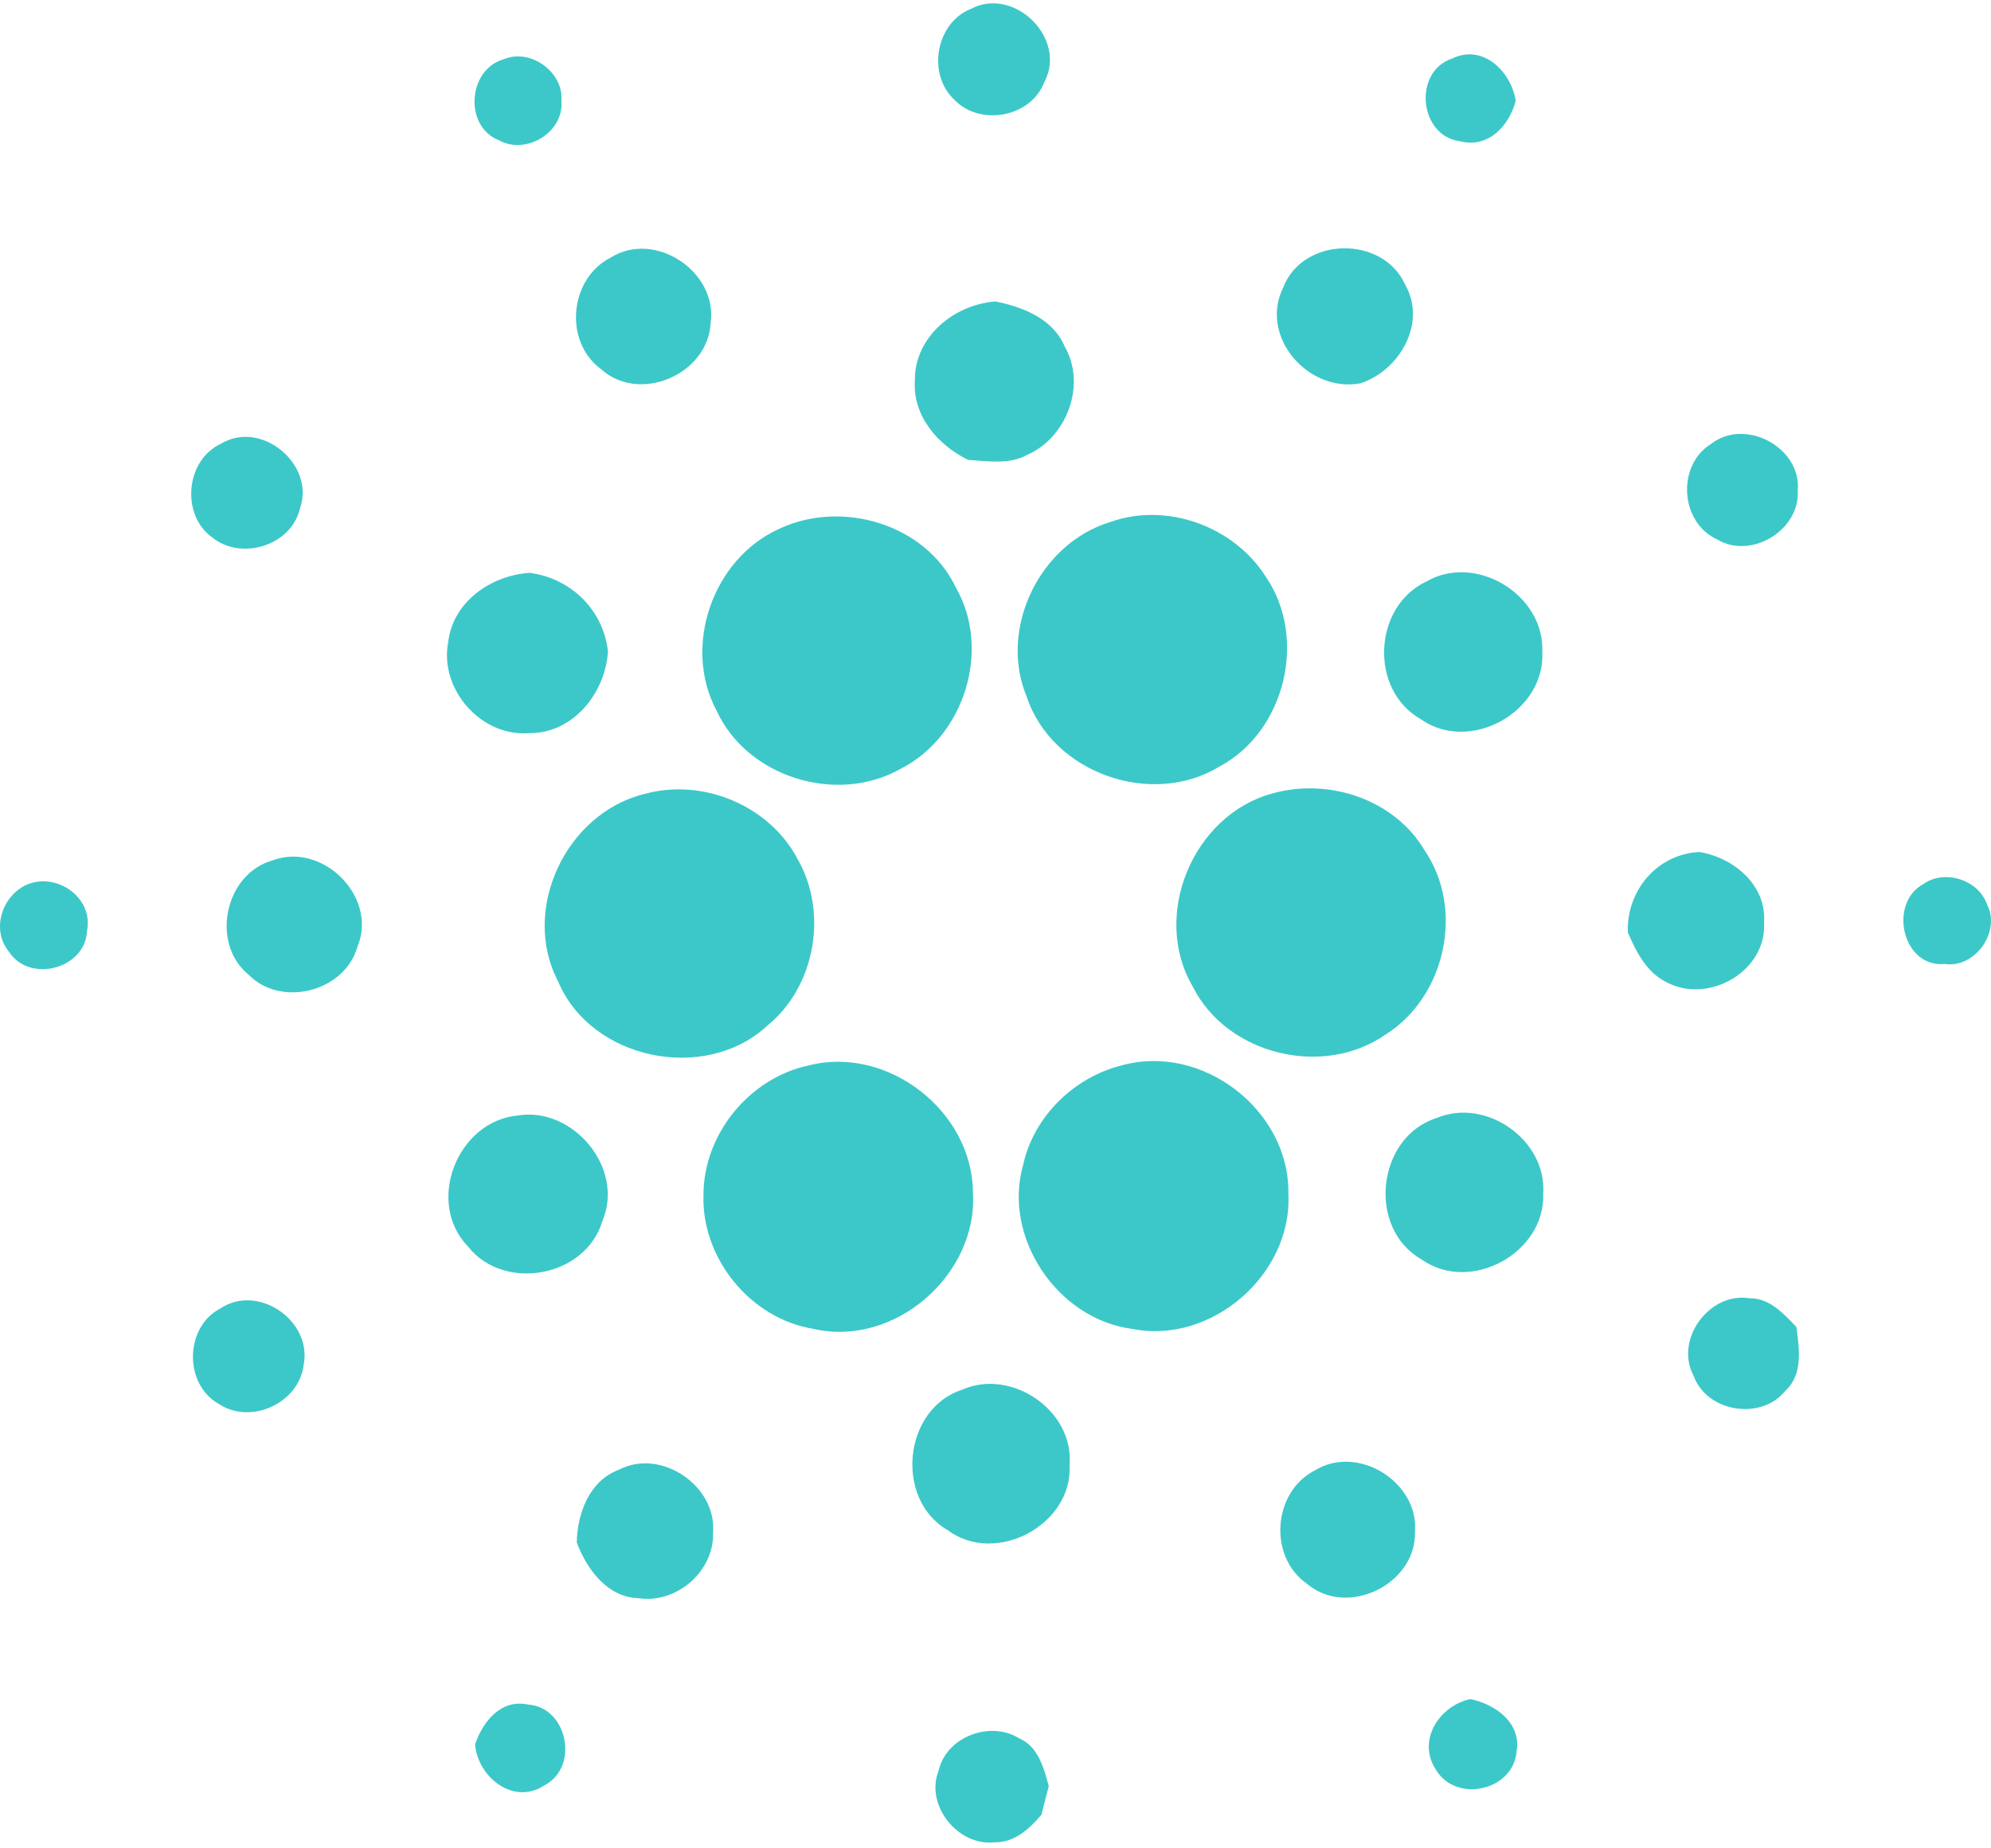 <svg width="42" height="39" viewBox="0 0 42 39" fill="none" xmlns="http://www.w3.org/2000/svg">
<g clip-path="url(#clip0_88_1665)">
<path d="M20.485 0.185C21.4 -0.292 22.517 0.815 22.031 1.73C21.749 2.475 20.678 2.673 20.131 2.105C19.551 1.56 19.74 0.482 20.485 0.185ZM10.639 1.246C11.195 1.017 11.899 1.527 11.842 2.133C11.901 2.791 11.097 3.275 10.53 2.962C9.779 2.672 9.865 1.453 10.639 1.246ZM30.804 2.981C29.935 2.876 29.798 1.51 30.634 1.235C31.283 0.918 31.879 1.512 31.974 2.127C31.837 2.652 31.398 3.133 30.804 2.981ZM12.879 5.437C13.809 4.849 15.135 5.725 14.992 6.804C14.944 7.895 13.496 8.526 12.679 7.789C11.889 7.21 12.008 5.882 12.879 5.437ZM27.071 6.061C27.486 4.992 29.166 4.96 29.639 6C30.105 6.81 29.531 7.813 28.7 8.088C27.599 8.294 26.553 7.103 27.071 6.061ZM19.299 8.027C19.29 7.108 20.127 6.424 21 6.361C21.579 6.477 22.21 6.724 22.459 7.309C22.922 8.115 22.511 9.225 21.674 9.595C21.291 9.809 20.839 9.729 20.422 9.704C19.786 9.391 19.249 8.778 19.299 8.027ZM4.657 9.366C5.506 8.844 6.652 9.797 6.33 10.719C6.153 11.517 5.081 11.842 4.467 11.332C3.813 10.855 3.917 9.707 4.657 9.366ZM36.099 9.364C36.819 8.805 38.009 9.447 37.923 10.356C37.971 11.186 36.943 11.811 36.228 11.384C35.44 11.03 35.36 9.818 36.099 9.364ZM23.417 11.016C24.606 10.589 26.018 11.1 26.696 12.16C27.59 13.456 27.114 15.43 25.727 16.173C24.289 17.053 22.19 16.307 21.659 14.702C21.057 13.265 21.935 11.466 23.417 11.016ZM16.441 11.157C17.758 10.535 19.532 11.057 20.168 12.405C20.917 13.717 20.338 15.544 18.999 16.222C17.658 16.983 15.766 16.406 15.117 14.997C14.39 13.635 15.036 11.785 16.441 11.157ZM9.455 13.545C9.555 12.696 10.356 12.144 11.165 12.087C12.035 12.192 12.731 12.868 12.825 13.749C12.768 14.621 12.094 15.474 11.17 15.469C10.153 15.556 9.261 14.545 9.455 13.545ZM30.087 12.271C31.131 11.664 32.581 12.548 32.535 13.748C32.606 15.019 31.002 15.914 29.962 15.169C28.882 14.548 28.966 12.8 30.087 12.271ZM13.601 16.751C14.823 16.415 16.219 16.99 16.818 18.113C17.474 19.242 17.206 20.812 16.187 21.641C14.88 22.856 12.47 22.368 11.774 20.709C10.975 19.189 11.946 17.151 13.601 16.751ZM26.833 16.744C28.021 16.405 29.415 16.862 30.053 17.944C30.897 19.181 30.494 21.026 29.238 21.823C27.922 22.749 25.884 22.263 25.16 20.815C24.282 19.317 25.165 17.201 26.833 16.744ZM5.747 18.155C6.802 17.756 7.971 18.921 7.544 19.966C7.283 20.919 5.94 21.271 5.247 20.569C4.435 19.909 4.736 18.442 5.747 18.155ZM34.339 19.673C34.308 18.799 34.948 18.025 35.844 17.977C36.566 18.091 37.269 18.674 37.212 19.46C37.278 20.499 36.026 21.205 35.141 20.717C34.727 20.506 34.514 20.081 34.339 19.673ZM0.561 18.669C1.195 18.392 1.98 18.942 1.835 19.646C1.801 20.444 0.623 20.751 0.191 20.084C-0.192 19.621 0.037 18.907 0.561 18.669ZM40.575 18.653C41.022 18.334 41.739 18.563 41.916 19.085C42.216 19.655 41.665 20.437 41.023 20.34C40.123 20.422 39.831 19.049 40.575 18.653ZM17.049 22.483C18.718 22.049 20.514 23.442 20.524 25.161C20.633 26.898 18.865 28.439 17.156 28.038C15.834 27.825 14.797 26.552 14.84 25.217C14.837 23.94 15.8 22.753 17.049 22.483ZM23.662 22.48C25.357 22.006 27.205 23.423 27.178 25.183C27.268 26.888 25.555 28.377 23.881 28.039C22.306 27.835 21.144 26.105 21.584 24.576C21.806 23.558 22.657 22.729 23.662 22.48ZM10.911 23.538C12.084 23.338 13.183 24.646 12.708 25.76C12.361 26.947 10.634 27.269 9.87 26.299C8.974 25.368 9.643 23.667 10.911 23.538ZM30.305 23.59C31.351 23.152 32.635 24.057 32.554 25.192C32.596 26.442 31.012 27.303 29.989 26.574C28.831 25.919 29.041 23.992 30.305 23.59ZM35.726 29.028C35.317 28.264 36.061 27.253 36.908 27.394C37.33 27.387 37.625 27.719 37.895 27.998C37.951 28.45 38.044 28.99 37.668 29.339C37.158 29.984 36.003 29.8 35.726 29.028ZM4.653 27.606C5.445 27.079 6.585 27.866 6.407 28.792C6.312 29.611 5.281 30.079 4.601 29.614C3.872 29.192 3.899 27.991 4.653 27.606ZM20.302 29.321C21.339 28.863 22.66 29.766 22.562 30.908C22.639 32.17 21.005 33.044 19.991 32.286C18.865 31.636 19.053 29.721 20.302 29.321ZM13.054 31.012C13.938 30.547 15.123 31.35 15.042 32.338C15.069 33.15 14.277 33.842 13.476 33.722C12.813 33.707 12.38 33.113 12.167 32.547C12.178 31.931 12.432 31.244 13.054 31.012ZM27.736 31.026C28.645 30.465 29.935 31.271 29.849 32.328C29.873 33.433 28.414 34.141 27.568 33.415C26.749 32.846 26.849 31.478 27.736 31.026ZM30.289 37.338C29.885 36.727 30.361 35.99 31.017 35.851C31.545 35.958 32.102 36.355 31.991 36.966C31.915 37.794 30.704 38.048 30.289 37.338ZM10.022 36.807C10.183 36.323 10.573 35.841 11.143 35.967C11.975 36.026 12.221 37.279 11.494 37.665C10.839 38.107 10.08 37.502 10.022 36.807ZM19.8 37.363C19.959 36.646 20.887 36.298 21.498 36.678C21.902 36.852 22.02 37.304 22.124 37.688C22.069 37.888 22.019 38.089 21.97 38.289C21.72 38.586 21.398 38.882 20.982 38.872C20.207 38.962 19.509 38.087 19.8 37.363Z" fill="#3CC8C8"/>
</g>
<defs>
<clipPath id="clip0_88_1665">
<rect width="42" height="38.808" fill="white" transform="translate(0 0.071)"/>
</clipPath>
</defs>
</svg>
